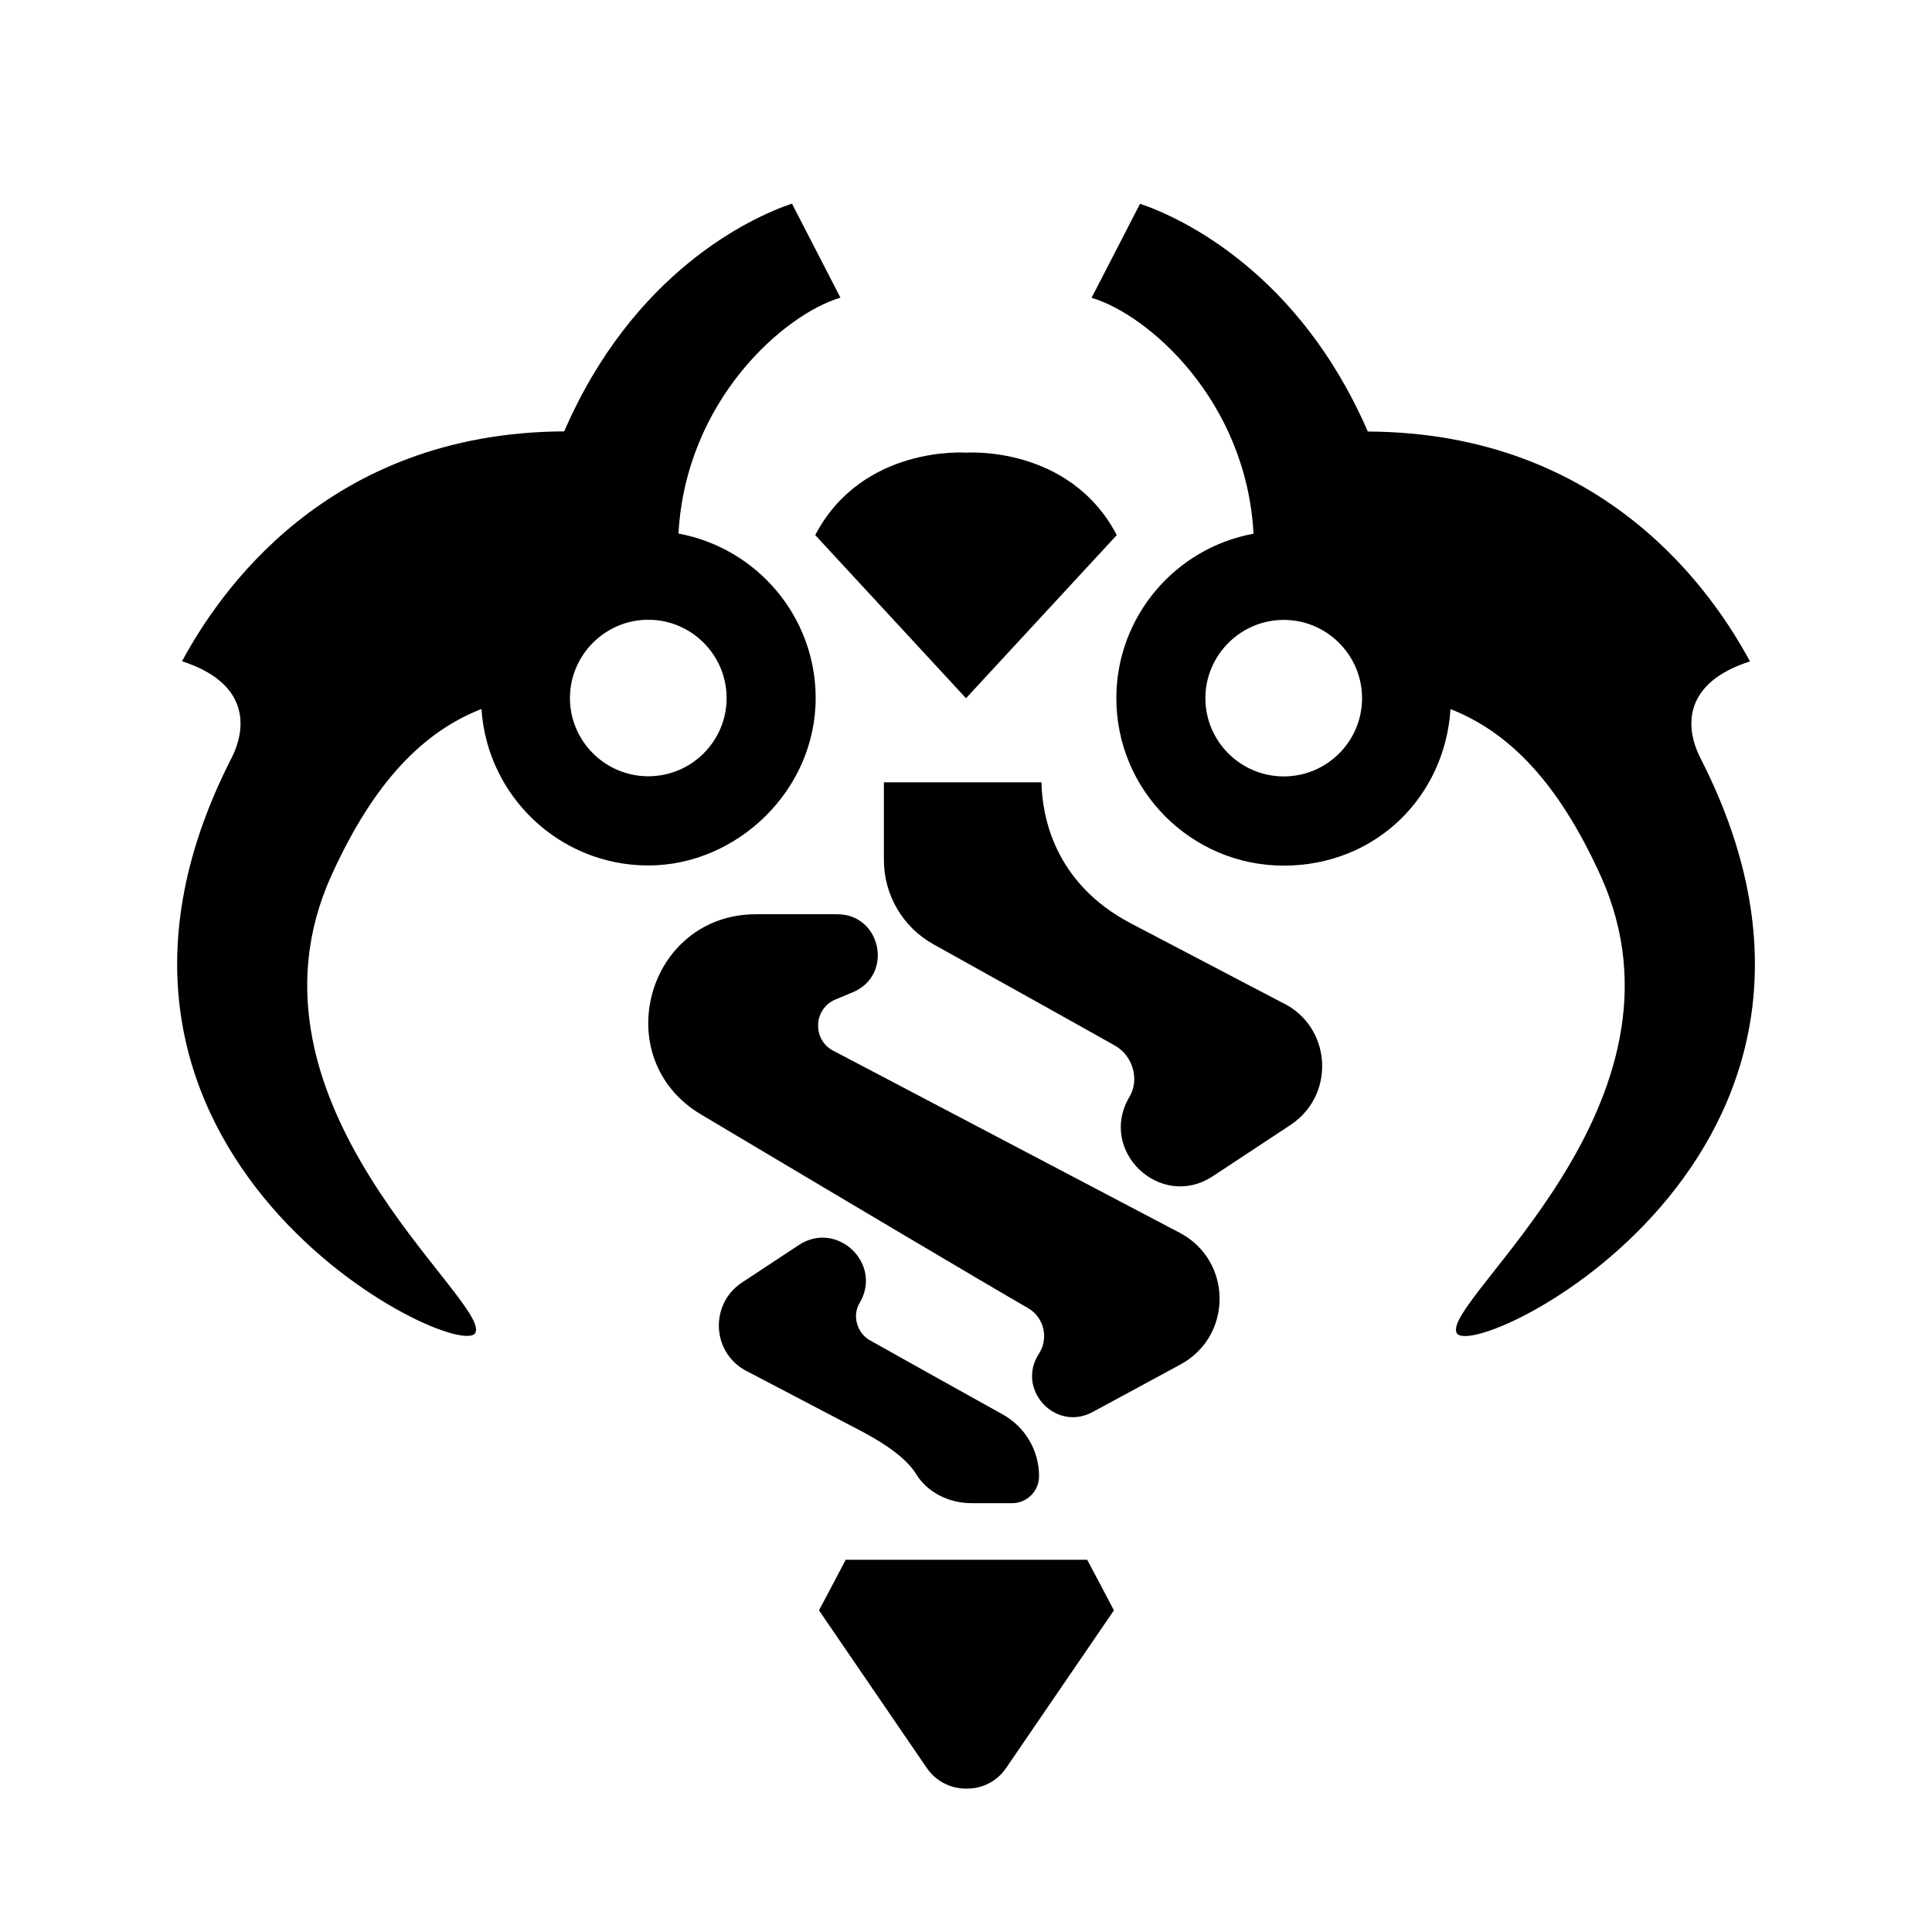 <?xml version="1.0" encoding="UTF-8" standalone="yes"?>
<svg xmlns="http://www.w3.org/2000/svg" viewBox="8 6 128 128" fill="currentColor">
  <path d="m72,52.26l9.99-10.81c-3.14-5.98-9.99-5.46-9.99-5.46,0,0-6.85-.52-9.99,5.46l9.99,10.81Z"/>
  <path d="m79.97,109.34s0,0,0,0h-15.94c-.8,1.52-.96,1.83-1.77,3.35l7.14,10.44c.63.92,1.63,1.38,2.63,1.37,1,.01,2-.44,2.63-1.37l7.14-10.44c-.8-1.52-.96-1.83-1.77-3.35h-.07Z"/>
  <path d="m62.04,52.25c0-5.43-3.93-9.95-9.09-10.9.49-8.85,7-14.52,10.73-15.63h0s-3.21-6.23-3.21-6.23c-2.82.95-10.55,4.6-15.09,15.09-15.83.07-22.97,10.87-25.32,15.23,4.3,1.39,4.39,4.23,3.27,6.43-13.47,26.38,15.2,40.2,16.17,38.05.97-2.15-16.38-15.18-9.55-30.27,2.87-6.35,6.18-9.57,9.95-11.05.37,5.78,5.18,10.37,11.05,10.37s11.09-4.97,11.09-11.09Zm-11.09,5.18c-2.86,0-5.19-2.33-5.19-5.18s2.33-5.19,5.19-5.19,5.19,2.33,5.19,5.19-2.33,5.18-5.19,5.18Z"/>
  <path d="m120.67,56.25c-1.13-2.21-1.04-5.05,3.27-6.43-2.35-4.36-9.49-15.16-25.32-15.23-4.54-10.48-12.27-14.14-15.09-15.09l-3.21,6.23h0c3.74,1.11,10.25,6.78,10.73,15.63-5.16.94-9.09,5.47-9.09,10.9,0,6.11,4.97,11.09,11.09,11.09s10.68-4.59,11.05-10.37c3.77,1.48,7.08,4.71,9.95,11.05,6.82,15.09-10.53,28.12-9.55,30.27.97,2.15,29.65-11.66,16.17-38.05Zm-27.62,1.19c-2.86,0-5.19-2.33-5.19-5.18s2.33-5.19,5.19-5.19,5.19,2.33,5.19,5.19-2.33,5.18-5.19,5.18Z"/>
  <path d="m86.15,87.67l-22.95-12.06c-1.4-.74-1.31-2.78.15-3.39l1.15-.48c2.71-1.13,1.9-5.17-1.03-5.17h-5.37c-7.25,0-9.89,9.56-3.65,13.27,9.39,5.59,18.8,11.18,21.65,12.82,1.07.61,1.4,2,.73,3.03-1.53,2.35,1.09,5.2,3.56,3.86,1.93-1.04,3.94-2.13,5.82-3.15,3.48-1.89,3.45-6.89-.06-8.73Z"/>
  <path d="m93.28,72.6s-3.43-1.79-10.35-5.42c-5.15-2.7-5.89-7.21-5.93-9.35h-10.44v5.14c0,2.32,1.25,4.46,3.28,5.59,4.28,2.38,11.31,6.3,12.07,6.74,1.1.63,1.62,2.19.92,3.37-2.12,3.57,2.05,7.54,5.52,5.26l5.15-3.4c2.89-1.91,2.77-6.18-.21-7.93Z"/>
  <path d="m68.7,103.67c.77,1.24,2.21,1.92,3.67,1.92h2.68c.99,0,1.79-.8,1.79-1.79,0-1.69-.91-3.25-2.39-4.08-3.13-1.74-8.27-4.61-8.83-4.93-.81-.46-1.19-1.6-.67-2.46,1.55-2.61-1.5-5.51-4.03-3.84l-3.76,2.48c-2.11,1.39-2.03,4.52.16,5.79,0,0,2.5,1.31,7.56,3.96,2.18,1.14,3.28,2.07,3.82,2.95Z"/>
</svg>